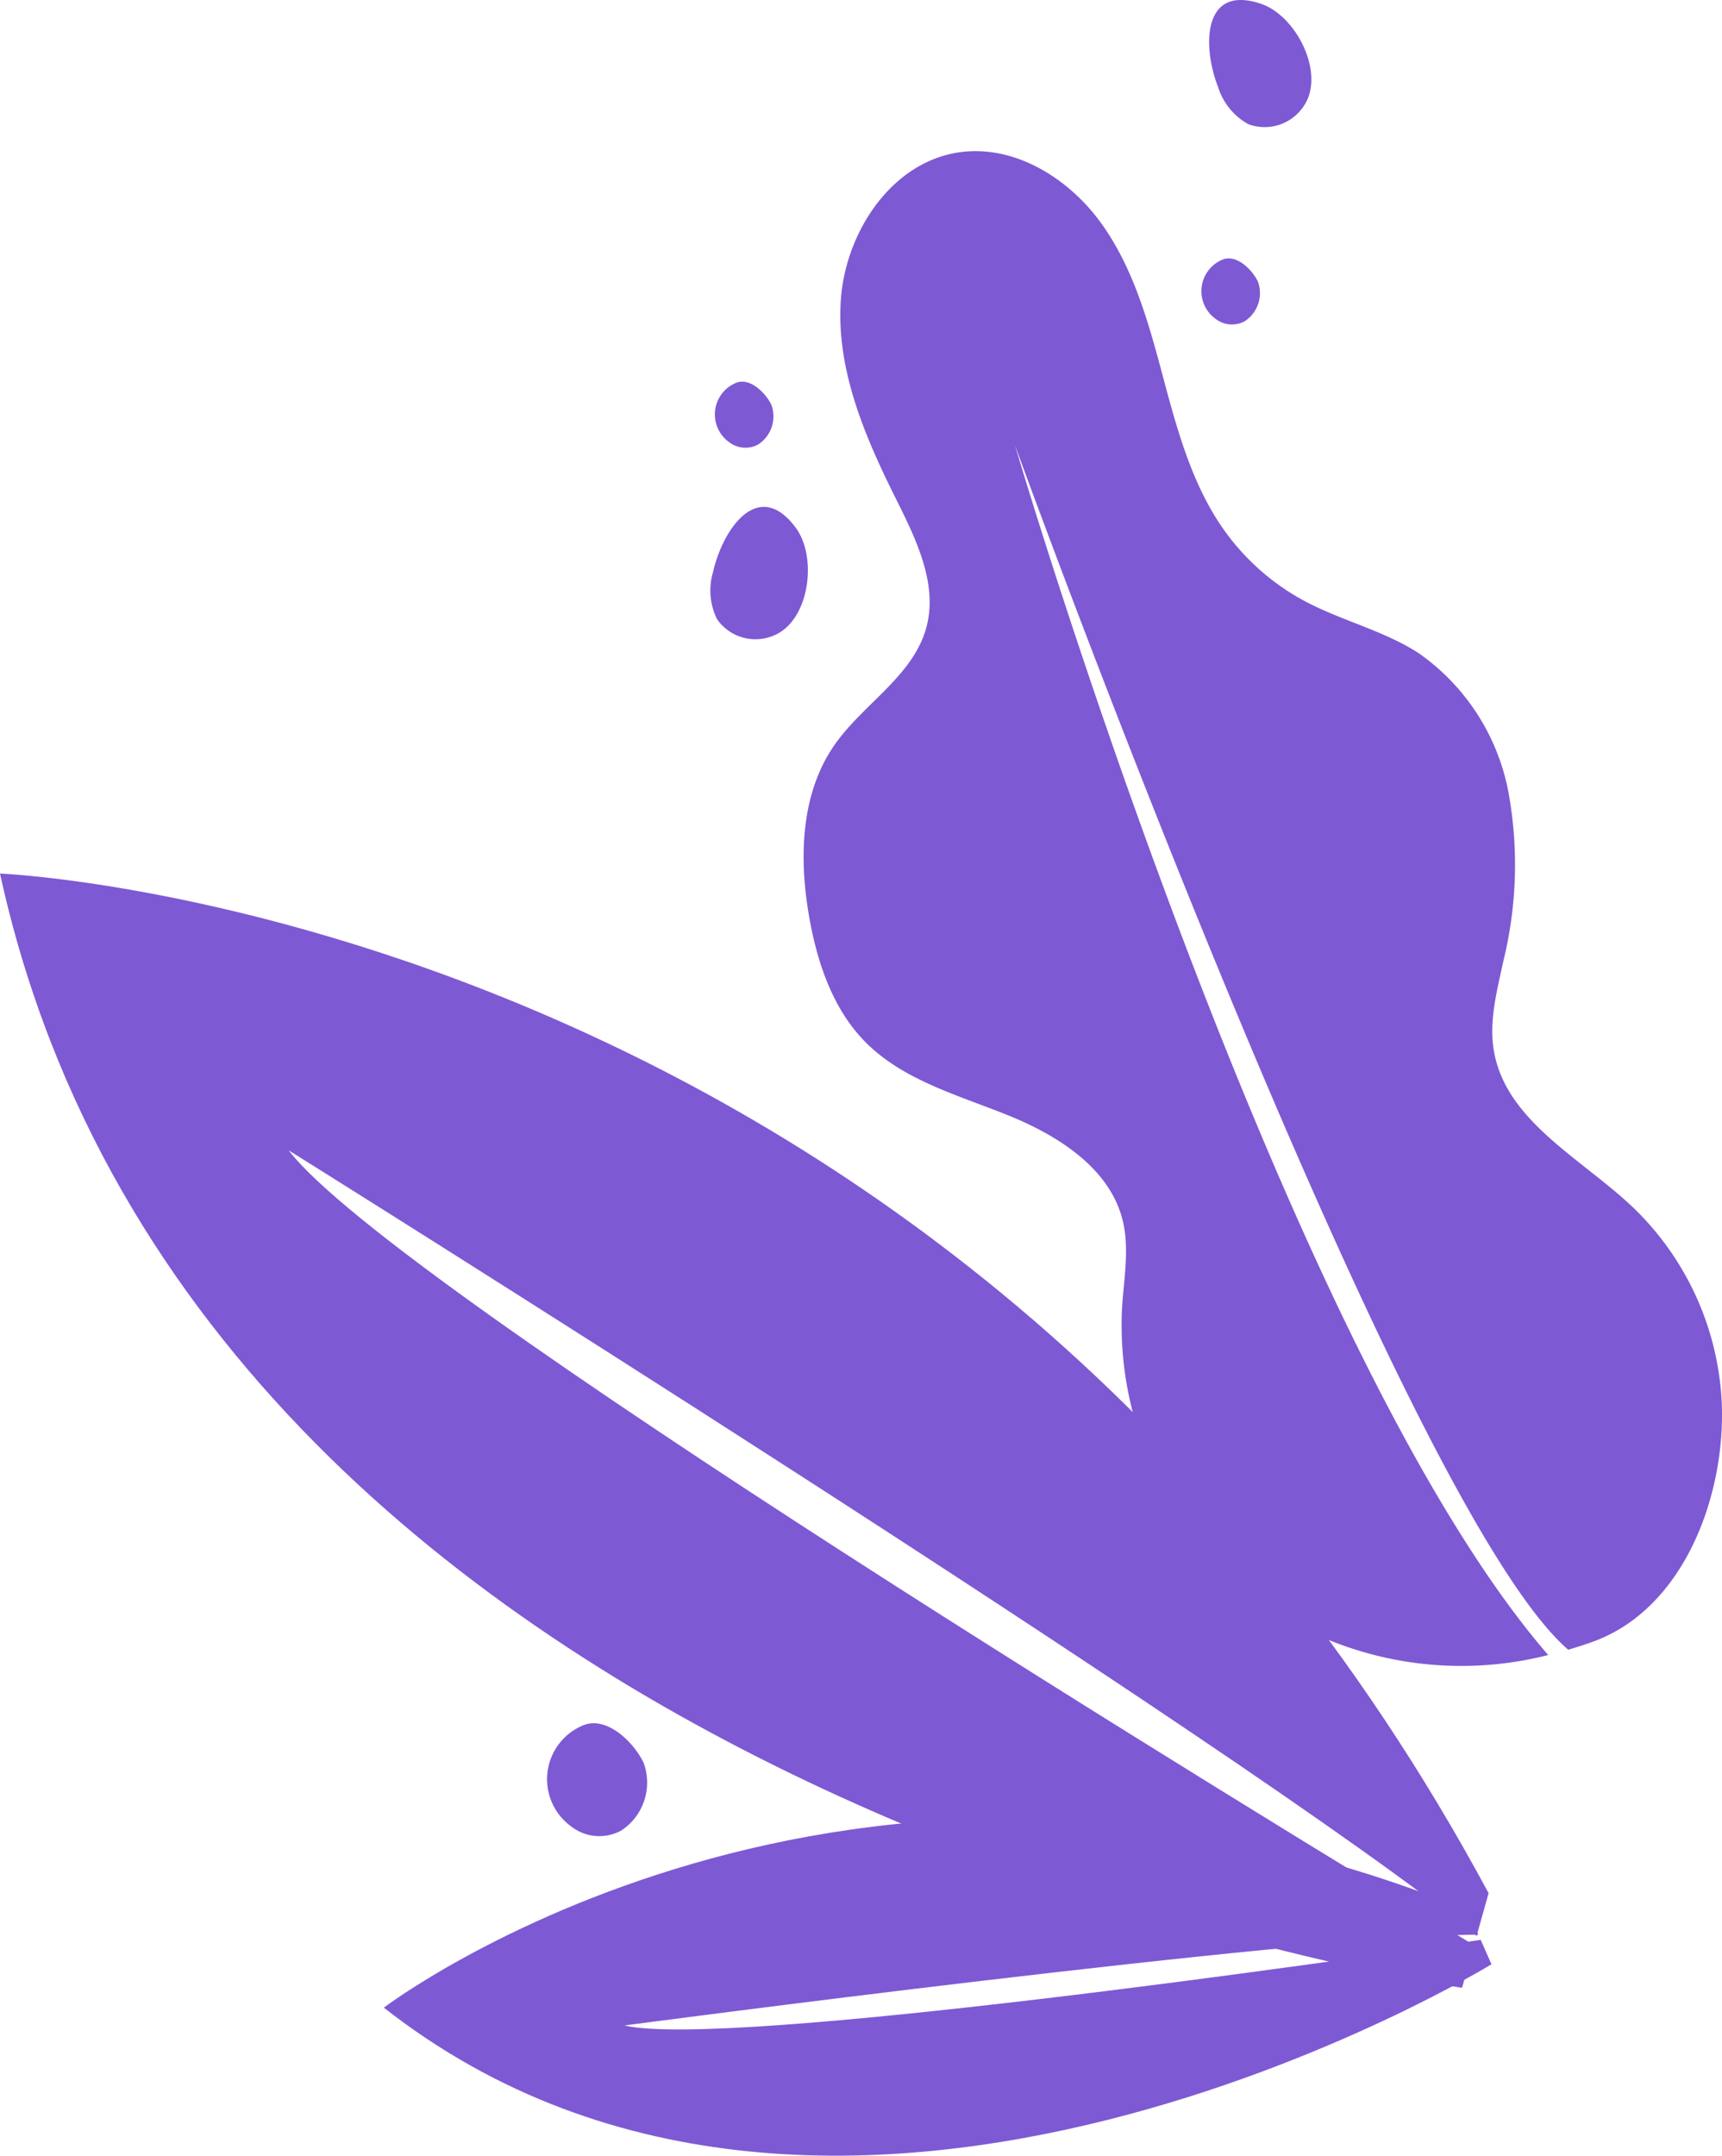 <svg xmlns="http://www.w3.org/2000/svg" width="139.997" height="175.196" viewBox="0 0 139.997 175.196">
  <title>Asset 14</title>
  <g id="Layer_2" data-name="Layer 2">
    <g id="OBJECTS">
      <g>
        <path d="M0,70.995s78.096,3.124,121.022,82.865l-.977,3.476C101.11,141.978,23.47,93.49,23.47,93.49c8.499,11.148,80.048,54.732,96.366,64.594l-.974,3.465S16.62,147.063,0,70.995Z" style="fill: #7e59d4"/>
        <path d="M31.206,163.162s37.522-28.533,88.105-7.927l.88,1.992c-14.704.128-69.432,7.386-69.432,7.386,8.233,1.922,58.246-5.279,69.621-6.958l.877,1.985S68.143,192.16,31.206,163.162Z" style="fill: #7e59d4"/>
        <path d="M132.672,98.039c-4.218-3.967-10.314-7-11.235-12.716-.389-2.415.281-4.856.792-7.248a32.793,32.793,0,0,0,.409-13.68,17.833,17.833,0,0,0-7.279-11.297c-2.85-1.854-6.262-2.637-9.264-4.234a19.1,19.1,0,0,1-6.633-5.862c-2.582-3.678-3.773-8.125-4.934-12.466s-2.387-8.785-5.023-12.424-7.021-6.358-11.472-5.741c-5.549.77-9.341,6.528-9.683,12.12s1.959,10.984,4.463,15.996c1.657,3.316,3.478,6.995,2.482,10.565-1.091,3.914-5.132,6.162-7.454,9.496-2.767,3.973-2.892,9.232-2.05,13.999.655,3.707,1.915,7.464,4.563,10.14,3.084,3.117,7.543,4.315,11.609,5.958s8.277,4.302,9.315,8.563c.552,2.269.104,4.642-.051,6.972a28.077,28.077,0,0,0,12.755,25.071,28.6,28.6,0,0,0,21.887,3.255c-20.388-23.527-40.555-89.026-43.086-97.427-.176-.583-.266-.891-.266-.891s31.245,86.056,44.978,97.886c.701-.206,1.399-.427,2.085-.68,7.356-2.719,10.662-11.823,10.404-19.22A23.537,23.537,0,0,0,132.672,98.039Z" style="fill: #7e59d4"/>
        <g>
          <path d="M50.472,148.789a3.723,3.723,0,0,1-4.036-.352,4.738,4.738,0,0,1,.991-8.226c1.916-.772,4.109,1.391,4.901,3.057A4.654,4.654,0,0,1,50.472,148.789Z" style="fill: #7e59d4"/>
          <path d="M61.626,36.132a2.179,2.179,0,0,1-2.361-.206,2.772,2.772,0,0,1,.58-4.813c1.121-.452,2.404.814,2.868,1.789A2.723,2.723,0,0,1,61.626,36.132Z" style="fill: #7e59d4"/>
          <path d="M101.181,26.115a2.178,2.178,0,0,1-2.362-.206,2.772,2.772,0,0,1,.58-4.813c1.121-.452,2.404.814,2.868,1.789A2.723,2.723,0,0,1,101.181,26.115Z" style="fill: #7e59d4"/>
          <path d="M106.321,8.015a3.81,3.81,0,0,1-4.848,2.071,5.238,5.238,0,0,1-2.441-3.002c-1.303-3.335-1.267-8.431,3.536-6.755C105.225,1.257,107.426,5.36,106.321,8.015Z" style="fill: #7e59d4"/>
          <path d="M63.483,51.345a3.81,3.81,0,0,1-5.176-1.004,5.238,5.238,0,0,1-.338-3.854c.791-3.492,3.679-7.691,6.715-3.61C66.365,45.135,65.887,49.766,63.483,51.345Z" style="fill: #7e59d4"/>
        </g>
      </g>
    </g>
  </g>
</svg>
